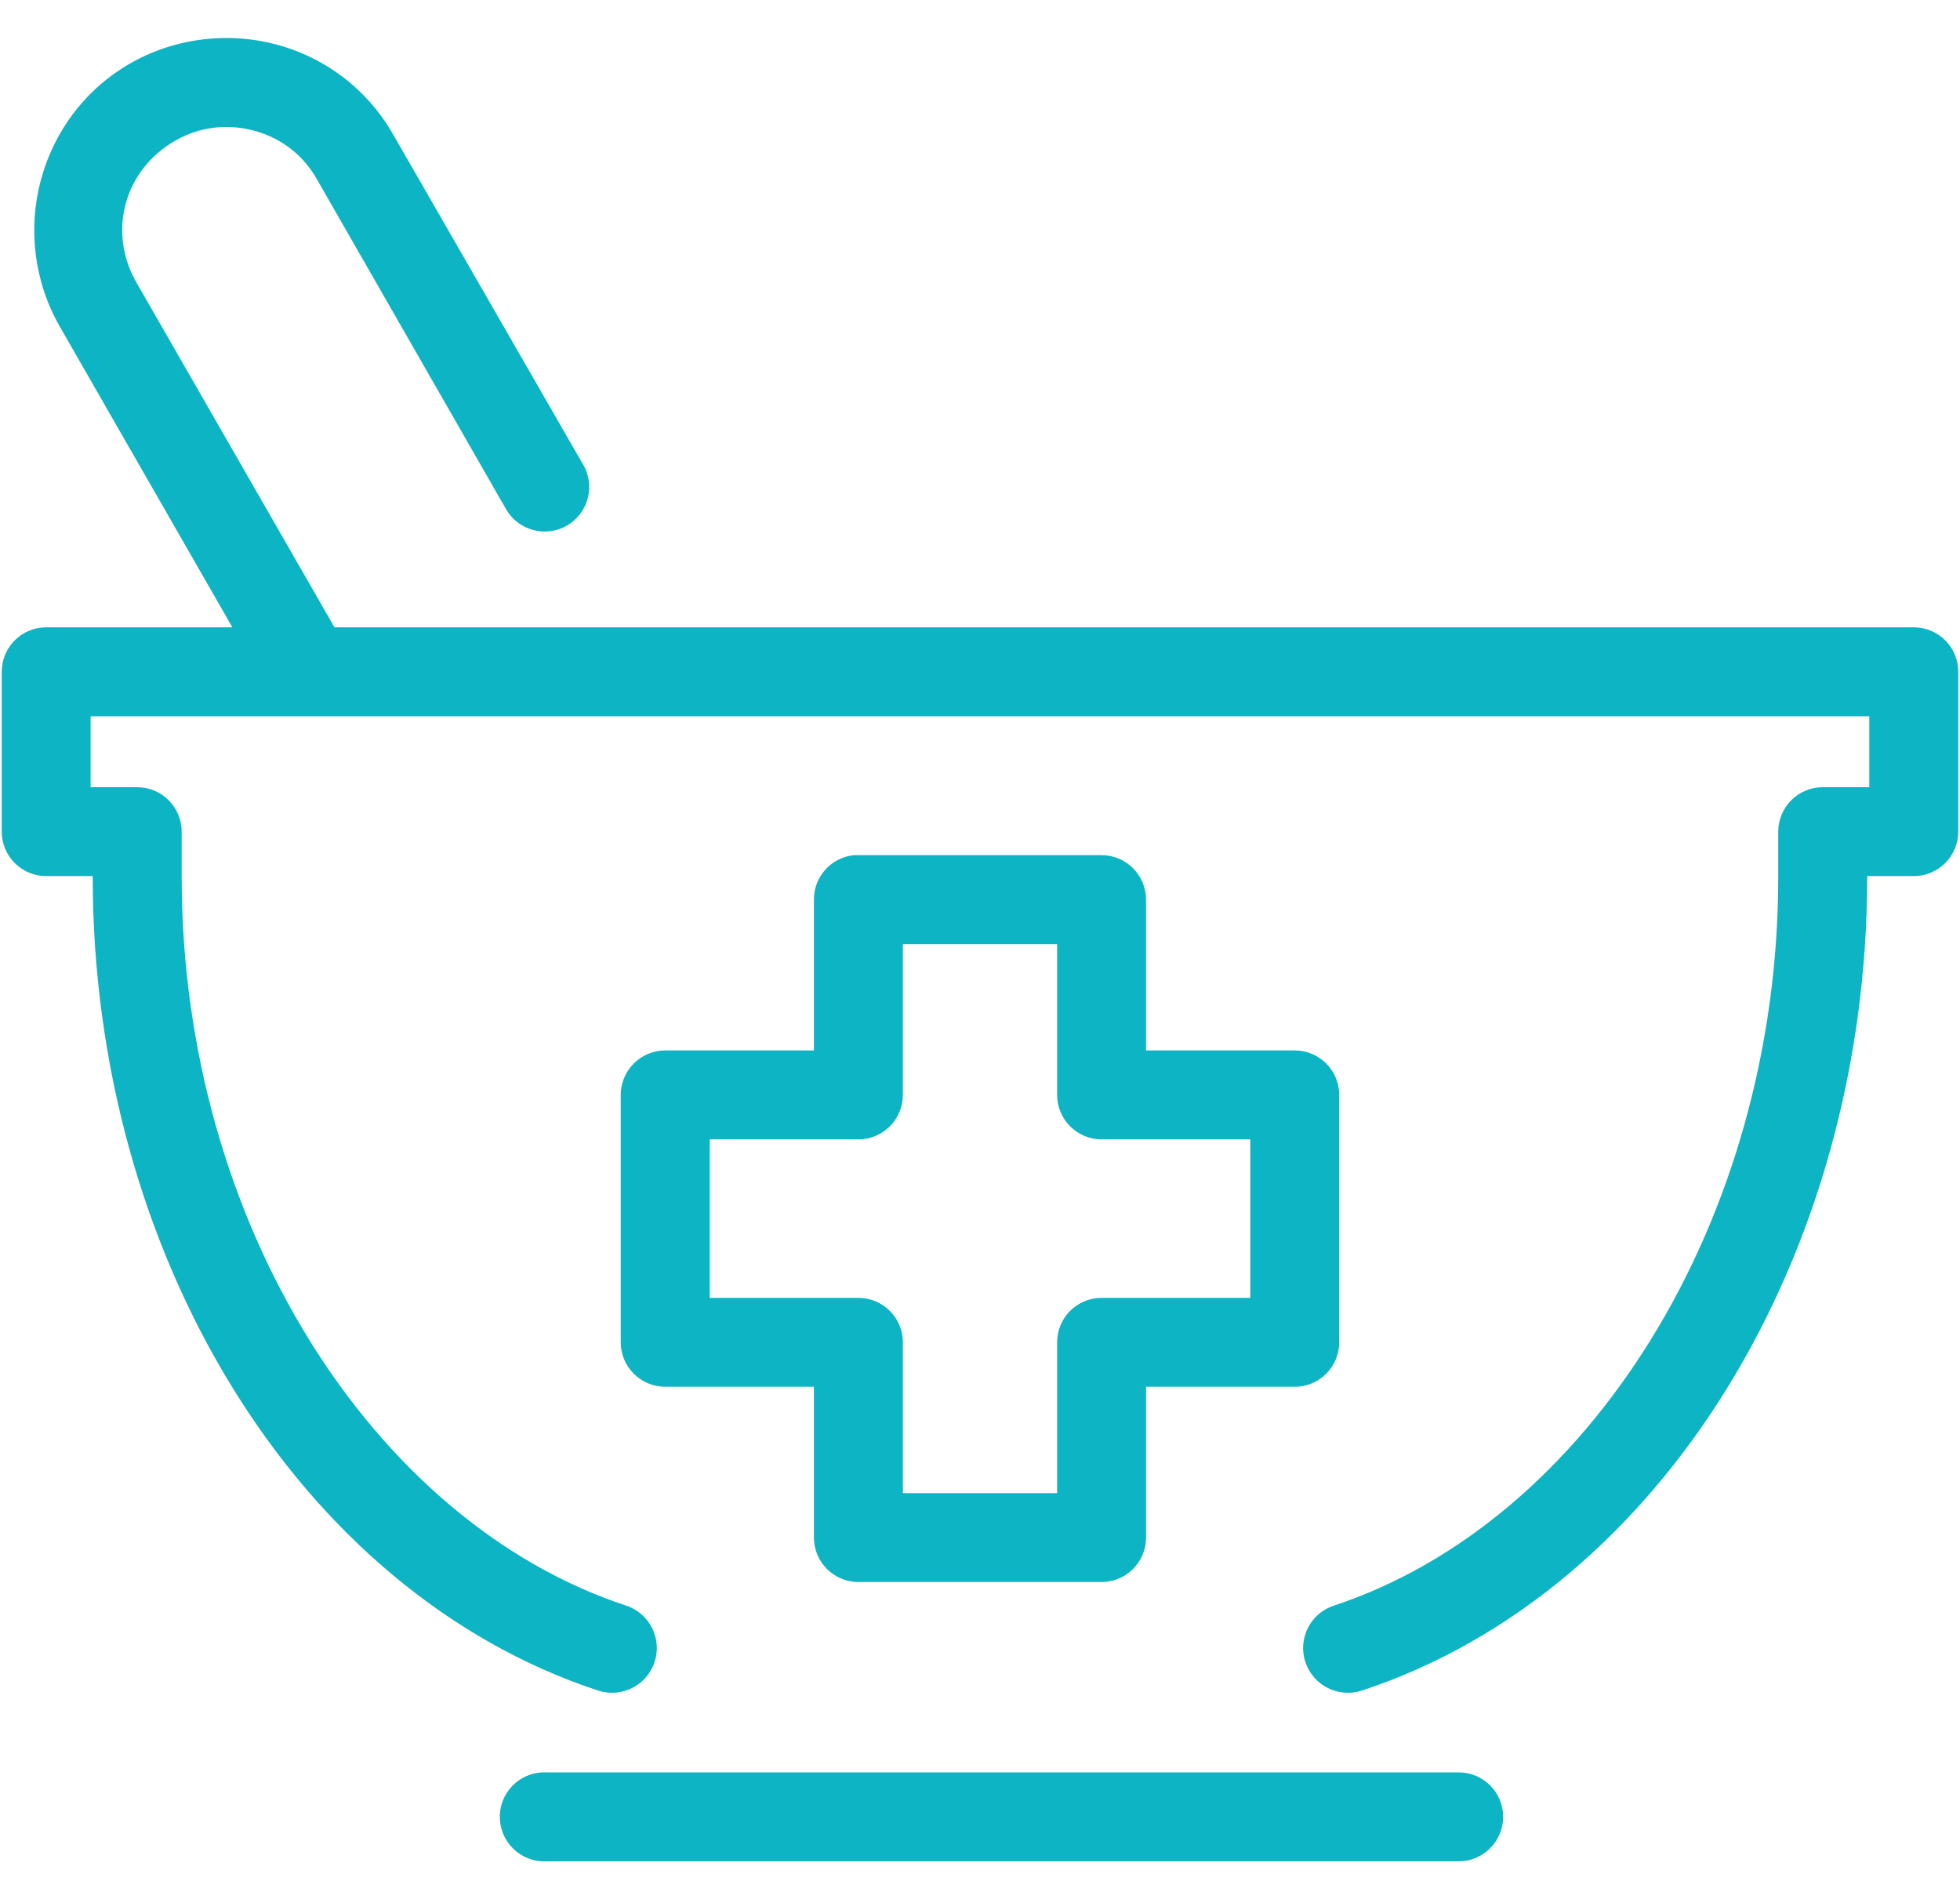 <?xml version="1.0" encoding="iso-8859-1"?>
<!-- Generator: Adobe Illustrator 15.0.0, SVG Export Plug-In . SVG Version: 6.00 Build 0)  -->
<!DOCTYPE svg PUBLIC "-//W3C//DTD SVG 1.1//EN" "http://www.w3.org/Graphics/SVG/1.1/DTD/svg11.dtd">
<svg version="1.1" id="Layer_1" xmlns="http://www.w3.org/2000/svg" xmlns:xlink="http://www.w3.org/1999/xlink" x="0px" y="0px"
	 width="51.6px" height="50px" viewBox="0 0 51.6 50" style="enable-background:new 0 0 51.6 50;" xml:space="preserve">
<g transform="translate(0,-952.362)">
	<path style="fill:#0CB4C4;" d="M5.824,953.364c-0.818,0.022-1.66,0.24-2.413,0.677c-2.415,1.399-3.219,4.516-1.829,6.932
		l4.536,7.903H1.215c-0.646,0-1.169,0.524-1.169,1.17v4.208c0,0.646,0.522,1.17,1.169,1.17h1.226v0.018
		c0,9.937,5.396,18.812,13.298,21.421c0.617,0.205,1.283-0.127,1.492-0.742c0.206-0.615-0.125-1.285-0.742-1.49l0,0
		c-6.681-2.203-11.706-10.109-11.706-19.188v-1.188c0-0.646-0.524-1.17-1.17-1.17H2.386v-1.867h46.826v1.867h-1.227
		c-0.645,0-1.17,0.524-1.17,1.17v1.188c0,9.079-5.025,16.985-11.705,19.188c-0.617,0.205-0.949,0.875-0.742,1.49
		c0.209,0.615,0.873,0.947,1.492,0.742l0,0c7.902-2.609,13.297-11.484,13.297-21.421v-0.018h1.227c0.646,0,1.17-0.524,1.17-1.17
		v-4.208c0-0.646-0.523-1.17-1.17-1.17H8.806l-5.212-9.073c-0.771-1.338-0.322-2.962,1.006-3.731
		c0.416-0.241,0.843-0.354,1.28-0.366c0.969-0.027,1.925,0.441,2.451,1.354l4.992,8.707c0.323,0.56,1.041,0.753,1.601,0.431
		c0.561-0.323,0.755-1.04,0.433-1.601c0,0,0-0.001-0.003-0.001l-5.011-8.707C9.382,954.218,7.621,953.315,5.824,953.364z
		 M22.47,974.874c-0.595,0.066-1.046,0.572-1.042,1.17v3.97h-3.914c-0.647,0-1.172,0.525-1.172,1.172v6.51
		c0,0.646,0.524,1.172,1.172,1.172h3.914v3.971c0,0.645,0.524,1.168,1.17,1.168h6.403c0.645,0,1.17-0.523,1.17-1.168v-3.971h3.914
		c0.648,0,1.172-0.525,1.172-1.172v-6.51c0-0.646-0.523-1.172-1.172-1.172h-3.914v-3.97c0-0.646-0.525-1.17-1.17-1.17h-6.403
		C22.555,974.872,22.513,974.872,22.47,974.874z M23.769,977.216h4.062v3.97c0,0.646,0.523,1.169,1.17,1.169h3.914v4.173h-3.914
		c-0.646,0-1.17,0.521-1.17,1.168v3.971h-4.062v-3.971c0-0.646-0.525-1.168-1.171-1.168h-3.913v-4.173h3.913
		c0.646,0,1.171-0.523,1.171-1.169V977.216z M14.276,999.02c-0.646,0.027-1.146,0.576-1.116,1.223
		c0.03,0.648,0.579,1.148,1.225,1.117h0.001h23.999c0.646,0.01,1.178-0.51,1.188-1.154c0.01-0.646-0.508-1.178-1.152-1.186
		c-0.012,0-0.023,0-0.035,0H14.385C14.348,999.016,14.313,999.016,14.276,999.02z"/>
</g>
</svg>
